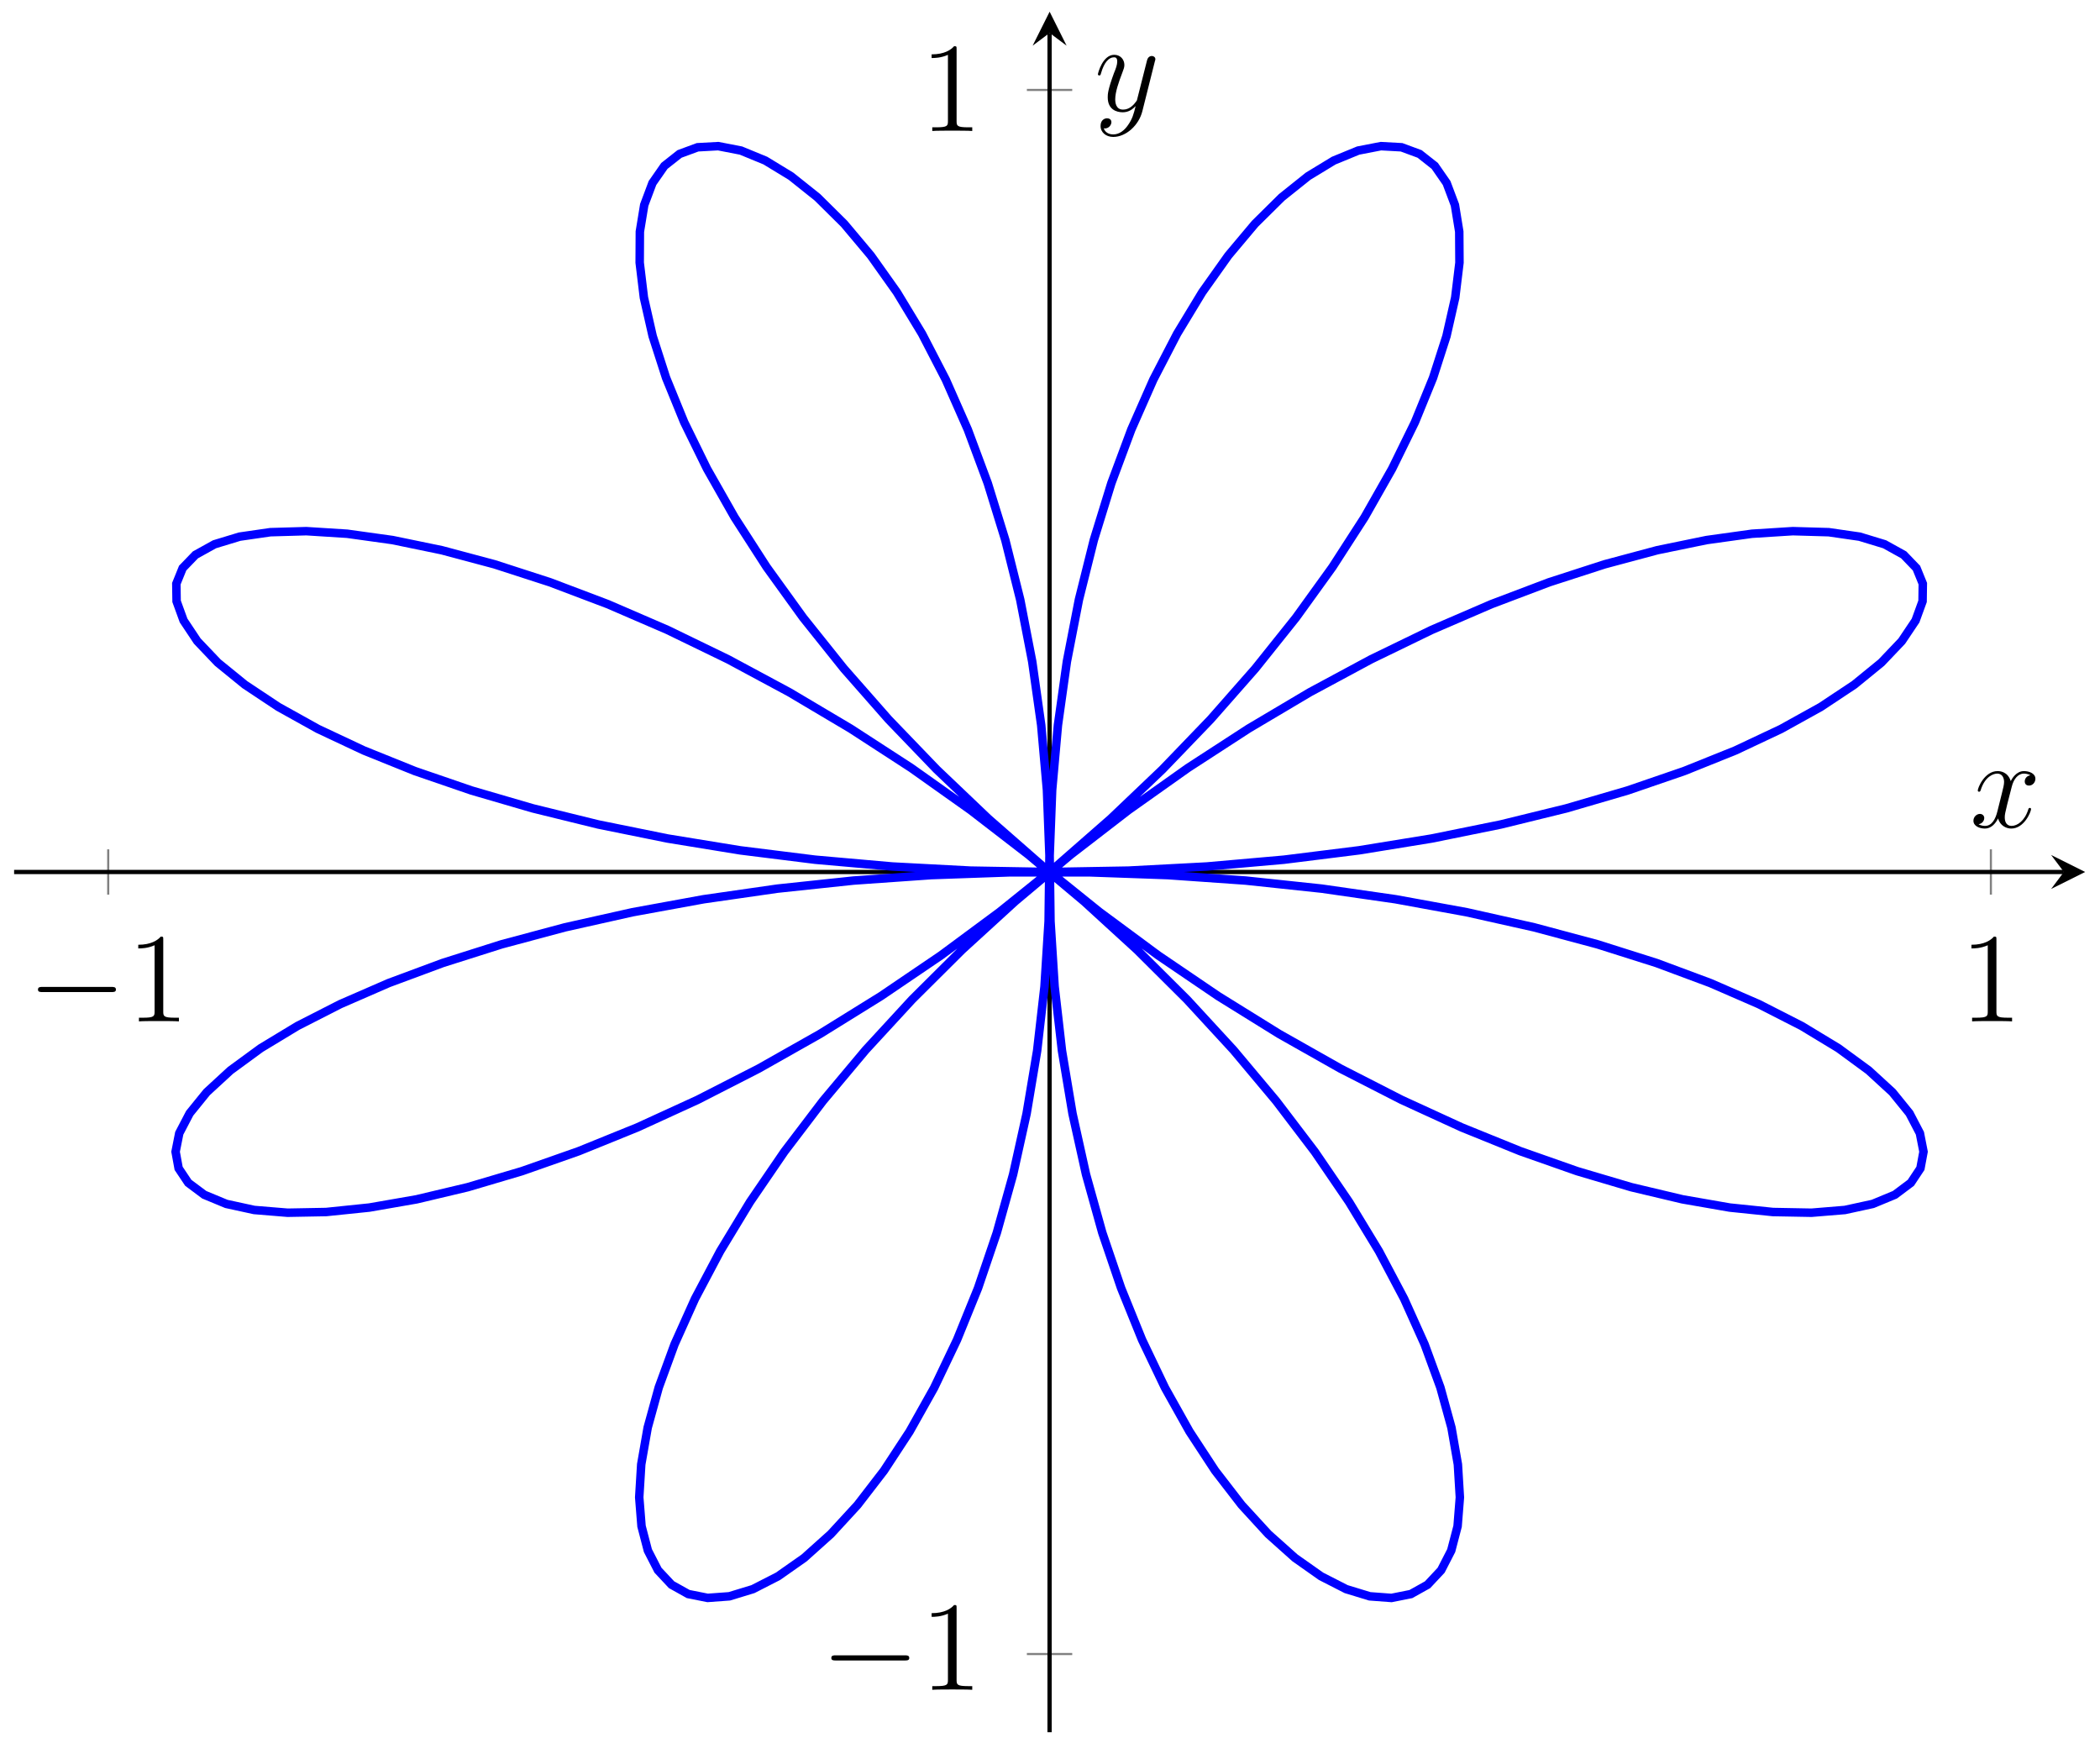 <?xml version="1.0" encoding="UTF-8"?>
<svg xmlns="http://www.w3.org/2000/svg" xmlns:xlink="http://www.w3.org/1999/xlink" width="197pt" height="163pt" viewBox="0 0 197 163" version="1.1">
<defs>
<g>
<symbol overflow="visible" id="glyph0-0">
<path style="stroke:none;" d=""/>
</symbol>
<symbol overflow="visible" id="glyph0-1">
<path style="stroke:none;" d="M 7.875 -2.75 C 8.078 -2.75 8.297 -2.75 8.297 -2.984 C 8.297 -3.234 8.078 -3.234 7.875 -3.234 L 1.406 -3.234 C 1.203 -3.234 0.984 -3.234 0.984 -2.984 C 0.984 -2.75 1.203 -2.75 1.406 -2.75 Z M 7.875 -2.75 "/>
</symbol>
<symbol overflow="visible" id="glyph1-0">
<path style="stroke:none;" d=""/>
</symbol>
<symbol overflow="visible" id="glyph1-1">
<path style="stroke:none;" d="M 3.438 -7.656 C 3.438 -7.938 3.438 -7.953 3.203 -7.953 C 2.922 -7.625 2.312 -7.188 1.094 -7.188 L 1.094 -6.844 C 1.359 -6.844 1.953 -6.844 2.625 -7.141 L 2.625 -0.922 C 2.625 -0.484 2.578 -0.344 1.531 -0.344 L 1.156 -0.344 L 1.156 0 C 1.484 -0.031 2.641 -0.031 3.031 -0.031 C 3.438 -0.031 4.578 -0.031 4.906 0 L 4.906 -0.344 L 4.531 -0.344 C 3.484 -0.344 3.438 -0.484 3.438 -0.922 Z M 3.438 -7.656 "/>
</symbol>
<symbol overflow="visible" id="glyph2-0">
<path style="stroke:none;" d=""/>
</symbol>
<symbol overflow="visible" id="glyph2-1">
<path style="stroke:none;" d="M 5.672 -4.875 C 5.281 -4.812 5.141 -4.516 5.141 -4.297 C 5.141 -4 5.359 -3.906 5.531 -3.906 C 5.891 -3.906 6.141 -4.219 6.141 -4.547 C 6.141 -5.047 5.562 -5.266 5.062 -5.266 C 4.344 -5.266 3.938 -4.547 3.828 -4.328 C 3.547 -5.219 2.812 -5.266 2.594 -5.266 C 1.375 -5.266 0.734 -3.703 0.734 -3.438 C 0.734 -3.391 0.781 -3.328 0.859 -3.328 C 0.953 -3.328 0.984 -3.406 1 -3.453 C 1.406 -4.781 2.219 -5.031 2.562 -5.031 C 3.094 -5.031 3.203 -4.531 3.203 -4.25 C 3.203 -3.984 3.125 -3.703 2.984 -3.125 L 2.578 -1.5 C 2.406 -0.781 2.062 -0.125 1.422 -0.125 C 1.359 -0.125 1.062 -0.125 0.812 -0.281 C 1.25 -0.359 1.344 -0.719 1.344 -0.859 C 1.344 -1.094 1.156 -1.25 0.938 -1.25 C 0.641 -1.25 0.328 -0.984 0.328 -0.609 C 0.328 -0.109 0.891 0.125 1.406 0.125 C 1.984 0.125 2.391 -0.328 2.641 -0.828 C 2.828 -0.125 3.438 0.125 3.875 0.125 C 5.094 0.125 5.734 -1.453 5.734 -1.703 C 5.734 -1.766 5.688 -1.812 5.625 -1.812 C 5.516 -1.812 5.5 -1.75 5.469 -1.656 C 5.141 -0.609 4.453 -0.125 3.906 -0.125 C 3.484 -0.125 3.266 -0.438 3.266 -0.922 C 3.266 -1.188 3.312 -1.375 3.5 -2.156 L 3.922 -3.797 C 4.094 -4.5 4.5 -5.031 5.062 -5.031 C 5.078 -5.031 5.422 -5.031 5.672 -4.875 Z M 5.672 -4.875 "/>
</symbol>
<symbol overflow="visible" id="glyph2-2">
<path style="stroke:none;" d="M 3.141 1.344 C 2.828 1.797 2.359 2.203 1.766 2.203 C 1.625 2.203 1.047 2.172 0.875 1.625 C 0.906 1.641 0.969 1.641 0.984 1.641 C 1.344 1.641 1.594 1.328 1.594 1.047 C 1.594 0.781 1.359 0.688 1.188 0.688 C 0.984 0.688 0.578 0.828 0.578 1.406 C 0.578 2.016 1.094 2.438 1.766 2.438 C 2.969 2.438 4.172 1.344 4.5 0.016 L 5.672 -4.656 C 5.688 -4.703 5.719 -4.781 5.719 -4.859 C 5.719 -5.031 5.562 -5.156 5.391 -5.156 C 5.281 -5.156 5.031 -5.109 4.938 -4.75 L 4.047 -1.234 C 4 -1.016 4 -0.984 3.891 -0.859 C 3.656 -0.531 3.266 -0.125 2.688 -0.125 C 2.016 -0.125 1.953 -0.781 1.953 -1.094 C 1.953 -1.781 2.281 -2.703 2.609 -3.562 C 2.734 -3.906 2.812 -4.078 2.812 -4.312 C 2.812 -4.812 2.453 -5.266 1.859 -5.266 C 0.766 -5.266 0.328 -3.531 0.328 -3.438 C 0.328 -3.391 0.375 -3.328 0.453 -3.328 C 0.562 -3.328 0.578 -3.375 0.625 -3.547 C 0.906 -4.547 1.359 -5.031 1.828 -5.031 C 1.938 -5.031 2.141 -5.031 2.141 -4.641 C 2.141 -4.328 2.016 -3.984 1.828 -3.531 C 1.25 -1.953 1.25 -1.562 1.25 -1.281 C 1.25 -0.141 2.062 0.125 2.656 0.125 C 3 0.125 3.438 0.016 3.844 -0.438 L 3.859 -0.422 C 3.688 0.281 3.562 0.75 3.141 1.344 Z M 3.141 1.344 "/>
</symbol>
</g>
</defs>
<g id="surface1">
<path style="fill:none;stroke-width:0.199;stroke-linecap:butt;stroke-linejoin:miter;stroke:rgb(50%,50%,50%);stroke-opacity:1;stroke-miterlimit:10;" d="M 97.137 79.281 L 97.137 82.116 " transform="matrix(1,0,0,-1,1.323,162.497)"/>
<path style="fill:none;stroke-width:0.199;stroke-linecap:butt;stroke-linejoin:miter;stroke:rgb(50%,50%,50%);stroke-opacity:1;stroke-miterlimit:10;" d="M 8.829 78.574 L 8.829 82.823 M 185.441 78.574 L 185.441 82.823 " transform="matrix(1,0,0,-1,1.323,162.497)"/>
<path style="fill:none;stroke-width:0.199;stroke-linecap:butt;stroke-linejoin:miter;stroke:rgb(50%,50%,50%);stroke-opacity:1;stroke-miterlimit:10;" d="M 95.719 80.698 L 98.555 80.698 " transform="matrix(1,0,0,-1,1.323,162.497)"/>
<path style="fill:none;stroke-width:0.199;stroke-linecap:butt;stroke-linejoin:miter;stroke:rgb(50%,50%,50%);stroke-opacity:1;stroke-miterlimit:10;" d="M 95.008 7.337 L 99.262 7.337 M 95.008 154.06 L 99.262 154.06 " transform="matrix(1,0,0,-1,1.323,162.497)"/>
<path style="fill:none;stroke-width:0.399;stroke-linecap:butt;stroke-linejoin:miter;stroke:rgb(0%,0%,0%);stroke-opacity:1;stroke-miterlimit:10;" d="M 0.001 80.698 L 192.281 80.698 " transform="matrix(1,0,0,-1,1.323,162.497)"/>
<path style=" stroke:none;fill-rule:nonzero;fill:rgb(0%,0%,0%);fill-opacity:1;" d="M 195.605 81.797 L 192.414 80.203 L 193.613 81.797 L 192.414 83.391 "/>
<path style="fill:none;stroke-width:0.399;stroke-linecap:butt;stroke-linejoin:miter;stroke:rgb(0%,0%,0%);stroke-opacity:1;stroke-miterlimit:10;" d="M 97.137 0.001 L 97.137 159.404 " transform="matrix(1,0,0,-1,1.323,162.497)"/>
<path style=" stroke:none;fill-rule:nonzero;fill:rgb(0%,0%,0%);fill-opacity:1;" d="M 98.465 1.098 L 96.871 4.285 L 98.465 3.09 L 100.059 4.285 "/>
<g style="fill:rgb(0%,0%,0%);fill-opacity:1;">
  <use xlink:href="#glyph0-1" x="2.578" y="95.813"/>
</g>
<g style="fill:rgb(0%,0%,0%);fill-opacity:1;">
  <use xlink:href="#glyph1-1" x="11.877" y="95.813"/>
</g>
<g style="fill:rgb(0%,0%,0%);fill-opacity:1;">
  <use xlink:href="#glyph1-1" x="183.846" y="95.813"/>
</g>
<g style="fill:rgb(0%,0%,0%);fill-opacity:1;">
  <use xlink:href="#glyph0-1" x="77.001" y="158.515"/>
</g>
<g style="fill:rgb(0%,0%,0%);fill-opacity:1;">
  <use xlink:href="#glyph1-1" x="86.3" y="158.515"/>
</g>
<g style="fill:rgb(0%,0%,0%);fill-opacity:1;">
  <use xlink:href="#glyph1-1" x="86.3" y="12.287"/>
</g>
<path style="fill:none;stroke-width:0.797;stroke-linecap:butt;stroke-linejoin:miter;stroke:rgb(0%,0%,100%);stroke-opacity:1;stroke-miterlimit:10;" d="M 97.137 80.698 L 104.547 80.827 L 111.894 81.214 L 119.12 81.851 L 126.163 82.73 L 132.964 83.835 L 139.467 85.155 L 145.611 86.663 L 151.361 88.343 L 156.662 90.163 L 161.474 92.097 L 165.759 94.116 L 169.485 96.183 L 172.626 98.268 L 175.165 100.339 L 177.082 102.354 L 178.375 104.284 L 179.032 106.092 L 179.055 107.741 L 178.461 109.202 L 177.262 110.448 L 175.473 111.44 L 173.122 112.155 L 170.235 112.573 L 166.86 112.67 L 163.025 112.428 L 158.771 111.835 L 154.15 110.885 L 149.209 109.561 L 143.998 107.874 L 138.573 105.819 L 132.987 103.409 L 127.292 100.647 L 121.55 97.557 L 115.808 94.151 L 110.121 90.46 L 104.539 86.503 L 99.118 82.32 L 93.903 77.941 L 88.931 73.398 L 84.247 68.738 L 79.884 64 L 75.88 59.222 L 72.256 54.457 L 69.033 49.742 L 66.24 45.133 L 63.877 40.668 L 61.955 36.391 L 60.475 32.348 L 59.436 28.578 L 58.831 25.129 L 58.643 22.036 L 58.858 19.329 L 59.456 17.04 L 60.401 15.2 L 61.674 13.84 L 63.24 12.965 L 65.061 12.602 L 67.096 12.751 L 69.31 13.426 L 71.662 14.629 L 74.115 16.352 L 76.611 18.59 L 79.122 21.321 L 81.599 24.536 L 84.005 28.207 L 86.306 32.309 L 88.454 36.809 L 90.427 41.668 L 92.188 46.855 L 93.716 52.324 L 94.981 58.027 L 95.969 63.918 L 96.661 69.953 L 97.047 76.077 L 97.126 82.237 L 96.891 88.386 L 96.352 94.472 L 95.508 100.44 L 94.383 106.245 L 92.985 111.838 L 91.337 117.17 L 89.466 122.198 L 87.399 126.885 L 85.173 131.186 L 82.818 135.076 L 80.369 138.525 L 77.869 141.502 L 75.357 143.99 L 72.881 145.967 L 70.474 147.432 L 68.186 148.373 L 66.053 148.787 L 64.119 148.681 L 62.424 148.056 L 61.002 146.935 L 59.885 145.33 L 59.112 143.268 L 58.702 140.768 L 58.686 137.861 L 59.081 134.584 L 59.901 130.971 L 61.159 127.061 L 62.858 122.897 L 65.002 118.522 L 67.584 113.975 L 70.592 109.307 L 74.017 104.561 L 77.833 99.788 L 82.021 95.022 L 86.548 90.315 L 91.38 85.71 L 96.481 81.245 L 101.805 76.96 L 107.312 72.886 L 112.949 69.058 L 118.671 65.507 L 124.421 62.257 L 130.147 59.328 L 135.795 56.738 L 141.307 54.504 L 146.631 52.633 L 151.713 51.129 L 156.501 49.992 L 160.943 49.219 L 164.997 48.801 L 168.61 48.734 L 171.747 48.992 L 174.364 49.562 L 176.438 50.422 L 177.934 51.543 L 178.832 52.898 L 179.121 54.457 L 178.782 56.191 L 177.805 58.062 L 176.204 60.039 L 173.973 62.086 L 171.134 64.168 L 167.696 66.25 L 163.685 68.296 L 159.13 70.277 L 154.072 72.16 L 148.545 73.91 L 142.588 75.507 L 136.256 76.925 L 129.6 78.14 L 122.671 79.136 L 115.531 79.894 L 108.234 80.405 L 100.848 80.667 L 93.43 80.667 L 86.04 80.405 L 78.748 79.894 L 71.603 79.136 L 64.678 78.14 L 58.022 76.925 L 51.686 75.507 L 45.734 73.913 L 40.203 72.16 L 35.144 70.281 L 30.594 68.3 L 26.582 66.253 L 23.141 64.171 L 20.297 62.089 L 18.071 60.039 L 16.469 58.062 L 15.493 56.191 L 15.149 54.457 L 15.434 52.898 L 16.337 51.543 L 17.836 50.422 L 19.907 49.562 L 22.524 48.992 L 25.66 48.734 L 29.273 48.801 L 33.324 49.219 L 37.765 49.992 L 42.554 51.129 L 47.636 52.633 L 52.96 54.504 L 58.471 56.738 L 64.119 59.324 L 69.846 62.254 L 75.595 65.503 L 81.318 69.054 L 86.958 72.882 L 92.462 76.956 L 97.786 81.241 L 102.887 85.706 L 107.719 90.312 L 112.246 95.018 L 116.437 99.784 L 120.253 104.557 L 123.675 109.303 L 126.687 113.971 L 129.268 118.518 L 131.413 122.893 L 133.112 127.057 L 134.37 130.967 L 135.19 134.58 L 135.588 137.857 L 135.569 140.768 L 135.163 143.264 L 134.385 145.33 L 133.272 146.935 L 131.85 148.056 L 130.155 148.681 L 128.222 148.787 L 126.089 148.373 L 123.796 147.432 L 121.394 145.971 L 118.917 143.99 L 116.406 141.506 L 113.906 138.529 L 111.457 135.08 L 109.101 131.19 L 106.871 126.885 L 104.805 122.202 L 102.934 117.174 L 101.289 111.838 L 99.891 106.249 L 98.762 100.444 L 97.922 94.476 L 97.379 88.39 L 97.145 82.241 L 97.223 76.081 L 97.61 69.956 L 98.301 63.925 L 99.289 58.031 L 100.555 52.328 L 102.082 46.859 L 103.844 41.676 L 105.813 36.813 L 107.965 32.313 L 110.262 28.211 L 112.668 24.539 L 115.148 21.325 L 117.656 18.59 L 120.156 16.356 L 122.605 14.629 L 124.96 13.426 L 127.171 12.751 L 129.21 12.598 L 131.03 12.962 L 132.596 13.837 L 133.87 15.2 L 134.815 17.04 L 135.413 19.325 L 135.627 22.032 L 135.44 25.125 L 134.838 28.575 L 133.799 32.344 L 132.319 36.387 L 130.397 40.664 L 128.034 45.129 L 125.237 49.738 L 122.019 54.453 L 118.394 59.218 L 114.39 63.996 L 110.027 68.734 L 105.344 73.394 L 100.375 77.937 L 95.157 82.316 L 89.735 86.499 L 84.157 90.456 L 78.47 94.147 L 72.728 97.554 L 66.982 100.643 L 61.291 103.405 L 55.702 105.819 L 50.276 107.874 L 45.066 109.561 L 40.124 110.881 L 35.504 111.835 L 31.25 112.428 L 27.414 112.67 L 24.035 112.573 L 21.153 112.155 L 18.801 111.44 L 17.012 110.448 L 15.813 109.206 L 15.219 107.741 L 15.243 106.092 L 15.899 104.288 L 17.184 102.358 L 19.106 100.339 L 21.645 98.272 L 24.785 96.186 L 28.508 94.116 L 32.797 92.101 L 37.605 90.163 L 42.906 88.343 L 48.655 86.667 L 54.803 85.155 L 61.299 83.839 L 68.104 82.73 L 75.146 81.851 L 82.372 81.214 L 89.72 80.827 L 97.129 80.698 " transform="matrix(1,0,0,-1,1.323,162.497)"/>
<g style="fill:rgb(0%,0%,0%);fill-opacity:1;">
  <use xlink:href="#glyph2-1" x="184.799" y="77.6"/>
</g>
<g style="fill:rgb(0%,0%,0%);fill-opacity:1;">
  <use xlink:href="#glyph2-2" x="102.666" y="10.407"/>
</g>
</g>
</svg>
